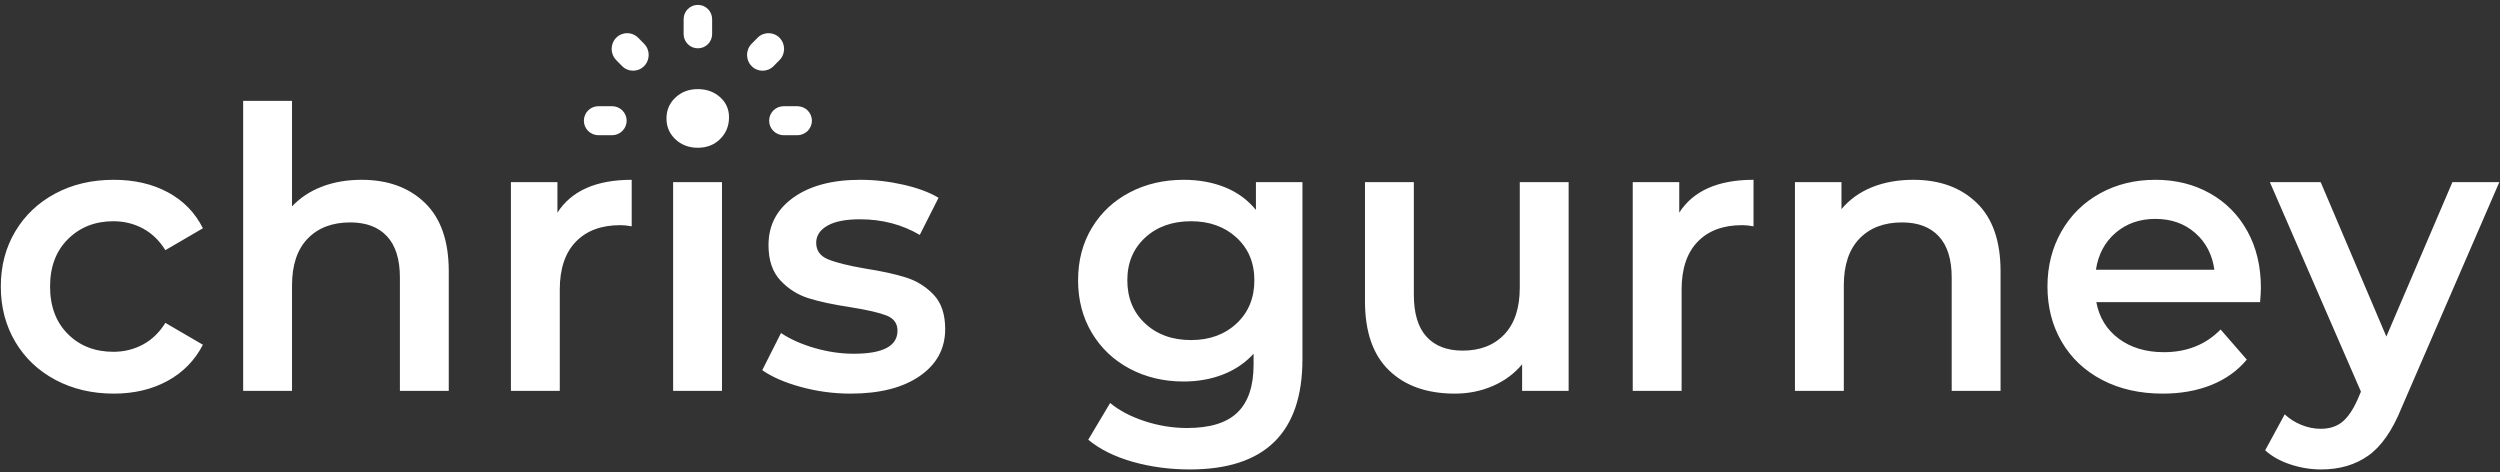 <?xml version="1.0" encoding="UTF-8"?>
<svg width="307px" height="58px" viewBox="0 0 307 58" version="1.1" xmlns="http://www.w3.org/2000/svg" xmlns:xlink="http://www.w3.org/1999/xlink">
    <rect x="0" y="0" width="307" height="58" fill="#333333" stroke="none"/>
    <!-- Generator: Sketch 50.2 (55047) - http://www.bohemiancoding.com/sketch -->
    <title>cg-logo-light</title>
    <desc>Created with Sketch.</desc>
    <defs></defs>
    <g id="cg-logo-light" stroke="none" stroke-width="1" fill="none" fill-rule="evenodd">
        <g id="Group" fill="#FFFFFF">
            <path d="M13.972,48.336 C11.316,48.336 8.932,47.776 6.82,46.656 C4.708,45.536 3.06,43.976 1.876,41.976 C0.692,39.976 0.1,37.712 0.1,35.184 C0.1,32.656 0.692,30.4 1.876,28.416 C3.06,26.432 4.7,24.88 6.796,23.76 C8.892,22.64 11.284,22.08 13.972,22.08 C16.5,22.08 18.716,22.592 20.62,23.616 C22.524,24.64 23.956,26.112 24.916,28.032 L20.308,30.72 C19.572,29.536 18.652,28.648 17.548,28.056 C16.444,27.464 15.236,27.168 13.924,27.168 C11.684,27.168 9.828,27.896 8.356,29.352 C6.884,30.808 6.148,32.752 6.148,35.184 C6.148,37.616 6.876,39.56 8.332,41.016 C9.788,42.472 11.652,43.2 13.924,43.2 C15.236,43.2 16.444,42.904 17.548,42.312 C18.652,41.72 19.572,40.832 20.308,39.648 L24.916,42.336 C23.924,44.256 22.476,45.736 20.572,46.776 C18.668,47.816 16.468,48.336 13.972,48.336 Z M44.404,22.08 C47.636,22.08 50.228,23.024 52.18,24.912 C54.132,26.8 55.108,29.6 55.108,33.312 L55.108,48 L49.108,48 L49.108,34.08 C49.108,31.84 48.58,30.152 47.524,29.016 C46.468,27.88 44.964,27.312 43.012,27.312 C40.804,27.312 39.06,27.976 37.78,29.304 C36.5,30.632 35.86,32.544 35.86,35.04 L35.86,48 L29.86,48 L29.86,12.384 L35.86,12.384 L35.86,25.344 C36.852,24.288 38.076,23.48 39.532,22.92 C40.988,22.36 42.612,22.08 44.404,22.08 Z M68.452,26.112 C70.18,23.424 73.22,22.08 77.572,22.08 L77.572,27.792 C77.06,27.696 76.596,27.648 76.18,27.648 C73.844,27.648 72.02,28.328 70.708,29.688 C69.396,31.048 68.74,33.008 68.74,35.568 L68.74,48 L62.74,48 L62.74,22.368 L68.452,22.368 L68.452,26.112 Z M82.66,22.368 L88.66,22.368 L88.66,48 L82.66,48 L82.66,22.368 Z M85.684,18.144 C84.596,18.144 83.684,17.8 82.948,17.112 C82.212,16.424 81.844,15.568 81.844,14.544 C81.844,13.52 82.212,12.664 82.948,11.976 C83.684,11.288 84.596,10.944 85.684,10.944 C86.772,10.944 87.684,11.272 88.42,11.928 C89.156,12.584 89.524,13.408 89.524,14.4 C89.524,15.456 89.164,16.344 88.444,17.064 C87.724,17.784 86.804,18.144 85.684,18.144 Z M104.452,48.336 C102.372,48.336 100.34,48.064 98.356,47.52 C96.372,46.976 94.788,46.288 93.604,45.456 L95.908,40.896 C97.06,41.664 98.444,42.28 100.06,42.744 C101.676,43.208 103.268,43.44 104.836,43.44 C108.42,43.44 110.212,42.496 110.212,40.608 C110.212,39.712 109.756,39.088 108.844,38.736 C107.932,38.384 106.468,38.048 104.452,37.728 C102.34,37.408 100.62,37.04 99.292,36.624 C97.964,36.208 96.812,35.48 95.836,34.44 C94.86,33.4 94.372,31.952 94.372,30.096 C94.372,27.664 95.388,25.72 97.42,24.264 C99.452,22.808 102.196,22.08 105.652,22.08 C107.412,22.08 109.172,22.28 110.932,22.68 C112.692,23.08 114.132,23.616 115.252,24.288 L112.948,28.848 C110.772,27.568 108.324,26.928 105.604,26.928 C103.844,26.928 102.508,27.192 101.596,27.72 C100.684,28.248 100.228,28.944 100.228,29.808 C100.228,30.768 100.716,31.448 101.692,31.848 C102.668,32.248 104.18,32.624 106.228,32.976 C108.276,33.296 109.956,33.664 111.268,34.08 C112.58,34.496 113.708,35.2 114.652,36.192 C115.596,37.184 116.068,38.592 116.068,40.416 C116.068,42.816 115.028,44.736 112.948,46.176 C110.868,47.616 108.036,48.336 104.452,48.336 Z M159.94,22.368 L159.94,44.112 C159.94,53.136 155.332,57.648 146.116,57.648 C143.652,57.648 141.316,57.336 139.108,56.712 C136.9,56.088 135.076,55.184 133.636,54 L136.324,49.488 C137.444,50.416 138.86,51.16 140.572,51.72 C142.284,52.28 144.02,52.56 145.78,52.56 C148.596,52.56 150.66,51.92 151.972,50.64 C153.284,49.36 153.94,47.408 153.94,44.784 L153.94,43.44 C152.916,44.56 151.668,45.408 150.196,45.984 C148.724,46.56 147.108,46.848 145.348,46.848 C142.916,46.848 140.716,46.328 138.748,45.288 C136.78,44.248 135.228,42.784 134.092,40.896 C132.956,39.008 132.388,36.848 132.388,34.416 C132.388,31.984 132.956,29.832 134.092,27.96 C135.228,26.088 136.78,24.64 138.748,23.616 C140.716,22.592 142.916,22.08 145.348,22.08 C147.204,22.08 148.892,22.384 150.412,22.992 C151.932,23.6 153.204,24.528 154.228,25.776 L154.228,22.368 L159.94,22.368 Z M146.26,41.76 C148.532,41.76 150.396,41.08 151.852,39.72 C153.308,38.36 154.036,36.592 154.036,34.416 C154.036,32.272 153.308,30.528 151.852,29.184 C150.396,27.84 148.532,27.168 146.26,27.168 C143.956,27.168 142.076,27.84 140.62,29.184 C139.164,30.528 138.436,32.272 138.436,34.416 C138.436,36.592 139.164,38.36 140.62,39.72 C142.076,41.08 143.956,41.76 146.26,41.76 Z M192.628,22.368 L192.628,48 L186.916,48 L186.916,44.736 C185.956,45.888 184.756,46.776 183.316,47.4 C181.876,48.024 180.324,48.336 178.66,48.336 C175.236,48.336 172.54,47.384 170.572,45.48 C168.604,43.576 167.62,40.752 167.62,37.008 L167.62,22.368 L173.62,22.368 L173.62,36.192 C173.62,38.496 174.14,40.216 175.18,41.352 C176.22,42.488 177.7,43.056 179.62,43.056 C181.764,43.056 183.468,42.392 184.732,41.064 C185.996,39.736 186.628,37.824 186.628,35.328 L186.628,22.368 L192.628,22.368 Z M206.212,26.112 C207.94,23.424 210.98,22.08 215.332,22.08 L215.332,27.792 C214.82,27.696 214.356,27.648 213.94,27.648 C211.604,27.648 209.78,28.328 208.468,29.688 C207.156,31.048 206.5,33.008 206.5,35.568 L206.5,48 L200.5,48 L200.5,22.368 L206.212,22.368 L206.212,26.112 Z M234.964,22.08 C238.196,22.08 240.788,23.024 242.74,24.912 C244.692,26.8 245.668,29.6 245.668,33.312 L245.668,48 L239.668,48 L239.668,34.08 C239.668,31.84 239.14,30.152 238.084,29.016 C237.028,27.88 235.524,27.312 233.572,27.312 C231.364,27.312 229.62,27.976 228.34,29.304 C227.06,30.632 226.42,32.544 226.42,35.04 L226.42,48 L220.42,48 L220.42,22.368 L226.132,22.368 L226.132,25.68 C227.124,24.496 228.372,23.6 229.876,22.992 C231.38,22.384 233.076,22.08 234.964,22.08 Z M277.636,35.328 C277.636,35.744 277.604,36.336 277.54,37.104 L257.428,37.104 C257.78,38.992 258.7,40.488 260.188,41.592 C261.676,42.696 263.524,43.248 265.732,43.248 C268.548,43.248 270.868,42.32 272.692,40.464 L275.908,44.16 C274.756,45.536 273.3,46.576 271.54,47.28 C269.78,47.984 267.796,48.336 265.588,48.336 C262.772,48.336 260.292,47.776 258.148,46.656 C256.004,45.536 254.348,43.976 253.18,41.976 C252.012,39.976 251.428,37.712 251.428,35.184 C251.428,32.688 251.996,30.44 253.132,28.44 C254.268,26.44 255.844,24.88 257.86,23.76 C259.876,22.64 262.148,22.08 264.676,22.08 C267.172,22.08 269.404,22.632 271.372,23.736 C273.34,24.84 274.876,26.392 275.98,28.392 C277.084,30.392 277.636,32.704 277.636,35.328 Z M264.676,26.88 C262.756,26.88 261.132,27.448 259.804,28.584 C258.476,29.72 257.668,31.232 257.38,33.12 L271.924,33.12 C271.668,31.264 270.884,29.76 269.572,28.608 C268.26,27.456 266.628,26.88 264.676,26.88 Z M306.916,22.368 L294.916,50.064 C293.796,52.848 292.436,54.808 290.836,55.944 C289.236,57.08 287.3,57.648 285.028,57.648 C283.748,57.648 282.484,57.44 281.236,57.024 C279.988,56.608 278.964,56.032 278.164,55.296 L280.564,50.88 C281.14,51.424 281.82,51.856 282.604,52.176 C283.388,52.496 284.18,52.656 284.98,52.656 C286.036,52.656 286.908,52.384 287.596,51.84 C288.284,51.296 288.916,50.384 289.492,49.104 L289.924,48.096 L278.74,22.368 L284.98,22.368 L293.044,41.328 L301.156,22.368 L306.916,22.368 Z" id="chris-gurney"></path>
            <path d="M79.096,5.375 L78.364,4.634 C77.631,3.891 76.435,3.883 75.692,4.616 C75.684,4.623 75.677,4.63 75.67,4.638 L75.67,4.638 C74.923,5.399 74.923,6.618 75.67,7.379 L76.391,8.113 C77.125,8.861 78.326,8.873 79.075,8.139 C79.082,8.132 79.088,8.125 79.095,8.118 L79.095,8.118 C79.846,7.358 79.847,6.136 79.096,5.375 Z M75.172,13.044 L73.478,13.044 C72.496,13.044 71.7,13.84 71.7,14.822 L71.7,14.822 C71.7,15.804 72.496,16.6 73.478,16.6 L75.172,16.6 C76.154,16.6 76.95,15.804 76.95,14.822 L76.95,14.822 C76.95,13.84 76.154,13.044 75.172,13.044 Z M83.95,2.35 L83.95,4.183 C83.95,5.15 84.733,5.933 85.7,5.933 L85.7,5.933 C86.666,5.933 87.45,5.15 87.45,4.183 L87.45,2.35 C87.45,1.384 86.666,0.6 85.7,0.6 L85.7,0.6 C84.733,0.6 83.95,1.384 83.95,2.35 Z M95.726,4.638 L95.726,4.638 C94.992,3.892 93.793,3.883 93.048,4.616 C93.041,4.623 93.034,4.63 93.027,4.638 L92.299,5.376 C91.551,6.137 91.551,7.357 92.299,8.118 L92.299,8.118 C93.033,8.863 94.232,8.873 94.977,8.139 C94.984,8.132 94.991,8.125 94.998,8.118 L95.726,7.379 C96.474,6.619 96.474,5.398 95.726,4.638 Z M94.45,14.822 L94.45,14.822 C94.45,15.804 95.246,16.6 96.228,16.6 L97.922,16.6 C98.904,16.6 99.7,15.804 99.7,14.822 L99.7,14.822 C99.7,13.84 98.904,13.044 97.922,13.044 L96.228,13.044 C95.246,13.044 94.45,13.84 94.45,14.822 Z" id="Shape" fill-rule="nonzero"></path>
        </g>
    </g>
</svg>